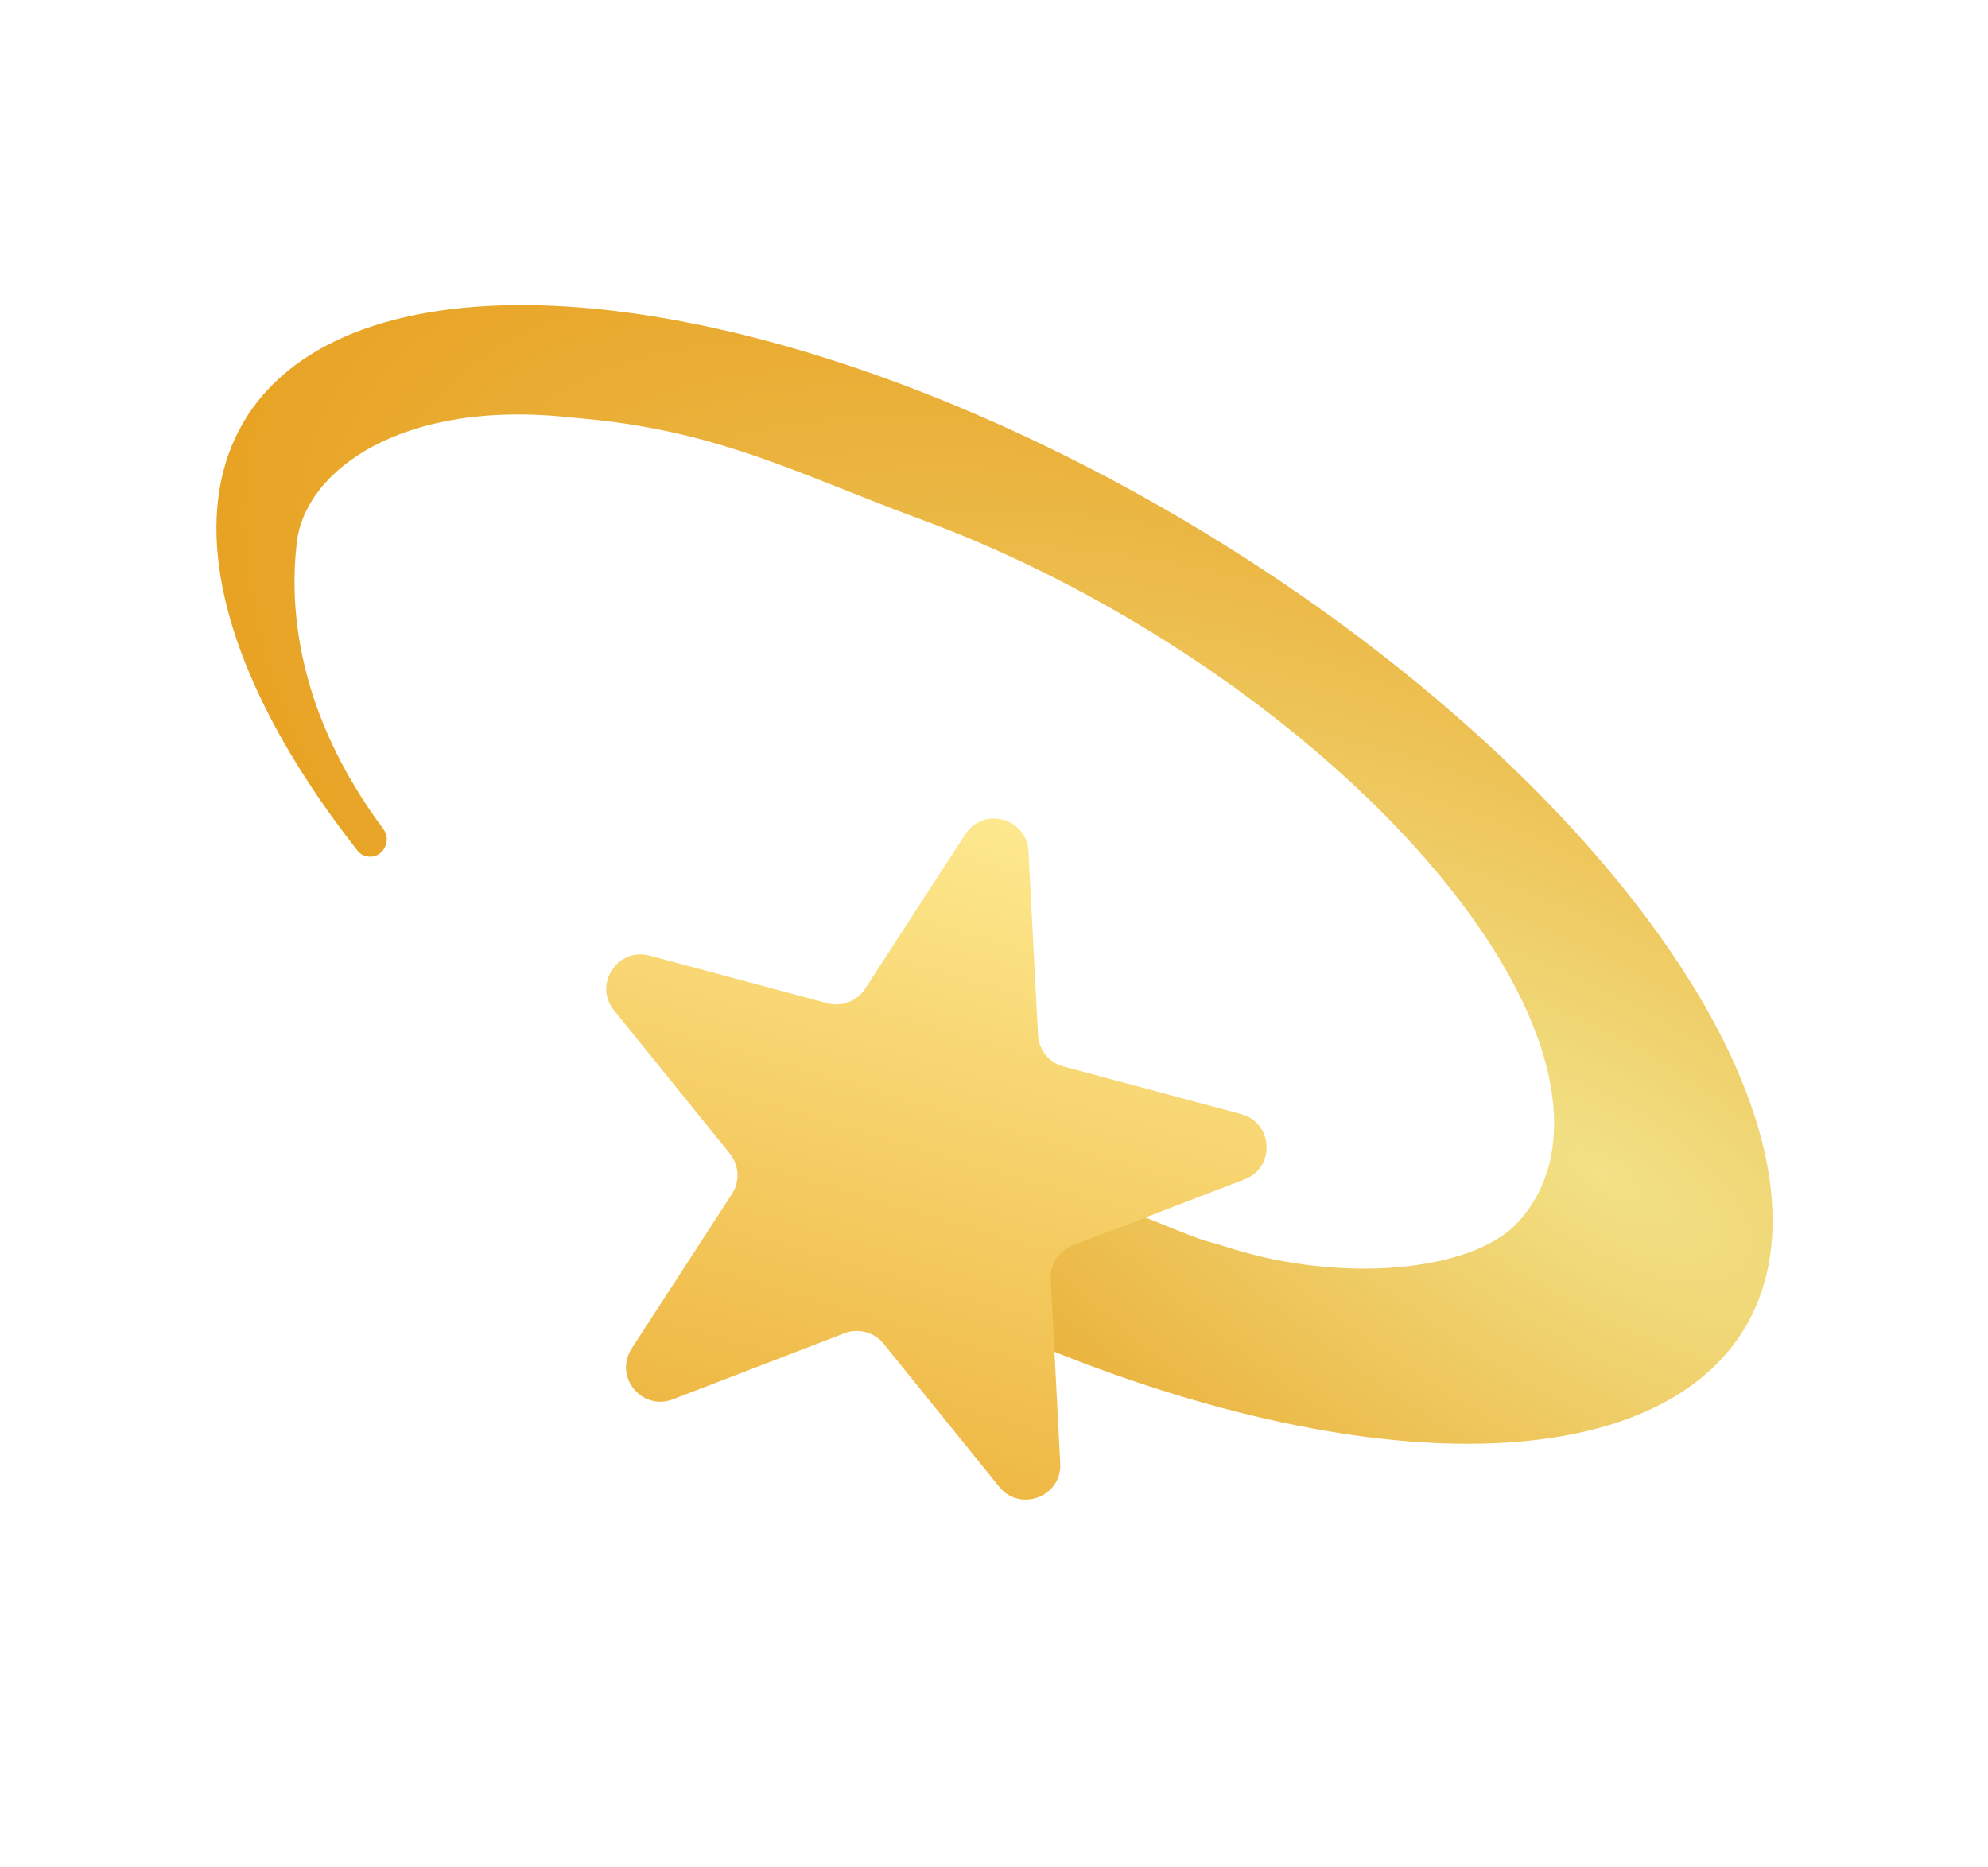 <svg width="280" height="263" viewBox="0 0 280 263" fill="none" xmlns="http://www.w3.org/2000/svg">
<g filter="url(#filter0_d_51_2288)">
<path d="M122.406 170.715C122.187 172.673 123.177 174.572 124.921 175.489C149.015 188.163 173.576 196.332 194.712 198.672C216.69 201.105 233.605 197.085 242.574 187.297C251.544 177.509 252.013 162.558 243.902 144.993C235.791 127.427 219.602 108.334 198.092 90.965C176.583 73.596 151.085 59.028 125.943 49.741C100.8 40.454 77.569 37.024 60.207 40.035C42.845 43.046 32.427 52.312 30.728 66.254C29.049 80.027 35.981 97.52 50.354 115.819C50.696 116.254 51.189 116.548 51.734 116.642C53.827 117.007 55.272 114.489 54.004 112.785C41.723 96.279 40.71 81.405 41.822 72.281C43.044 62.254 56.721 52.074 80.755 54.842C100.963 56.47 111.827 62.557 129.91 69.236C147.993 75.915 166.331 86.393 181.8 98.884C197.27 111.376 208.913 125.108 214.747 137.741C220.58 150.375 220.243 161.127 213.792 168.167C207.341 175.206 188.845 176.776 173.146 171.759C168.1 170.147 172.318 171.981 157.113 165.778C141.795 159.527 139.321 158.211 131.665 152.705C128.66 150.543 124.448 152.398 124.038 156.077L122.406 170.715Z" fill="url(#paint0_diamond_51_2288)"/>
<path d="M135.96 113.511C138.513 109.576 144.611 111.21 144.854 115.894L146.199 141.793C146.308 143.888 147.754 145.674 149.78 146.217L174.809 152.923C179.336 154.136 179.668 160.433 175.294 162.116L151.081 171.432C149.126 172.184 147.877 174.108 147.986 176.2L149.332 202.122C149.575 206.805 143.683 209.062 140.734 205.416L124.447 185.27C123.127 183.638 120.905 183.042 118.945 183.796L94.767 193.099C90.391 194.783 86.417 189.881 88.969 185.947L103.096 164.172C104.235 162.414 104.116 160.123 102.799 158.494L86.488 138.32C83.541 134.675 86.977 129.389 91.504 130.602L116.533 137.308C118.559 137.851 120.705 137.027 121.846 135.267L135.96 113.511Z" fill="url(#paint1_linear_51_2288)"/>
</g>
<defs>
<filter id="filter0_d_51_2288" x="0.48" y="12.972" width="279.18" height="228.253" filterUnits="userSpaceOnUse" color-interpolation-filters="sRGB">
<feFlood flood-opacity="0" result="BackgroundImageFix"/>
<feColorMatrix in="SourceAlpha" type="matrix" values="0 0 0 0 0 0 0 0 0 0 0 0 0 0 0 0 0 0 127 0" result="hardAlpha"/>
<feOffset dy="4"/>
<feGaussianBlur stdDeviation="15"/>
<feComposite in2="hardAlpha" operator="out"/>
<feColorMatrix type="matrix" values="0 0 0 0 0 0 0 0 0 0 0 0 0 0 0 0 0 0 0.08 0"/>
<feBlend mode="normal" in2="BackgroundImageFix" result="effect1_dropShadow_51_2288"/>
<feBlend mode="normal" in="SourceGraphic" in2="effect1_dropShadow_51_2288" result="shape"/>
</filter>
<radialGradient id="paint0_diamond_51_2288" cx="0" cy="0" r="1" gradientUnits="userSpaceOnUse" gradientTransform="translate(225.376 160.758) rotate(-148.261) scale(219.5 90.472)">
<stop stop-color="#F2E186"/>
<stop offset="1" stop-color="#E8A324"/>
</radialGradient>
<linearGradient id="paint1_linear_51_2288" x1="144.08" y1="100.994" x2="104.038" y2="238.427" gradientUnits="userSpaceOnUse">
<stop stop-color="#FFEE97"/>
<stop offset="1" stop-color="#E8A324"/>
</linearGradient>
</defs>
</svg>
